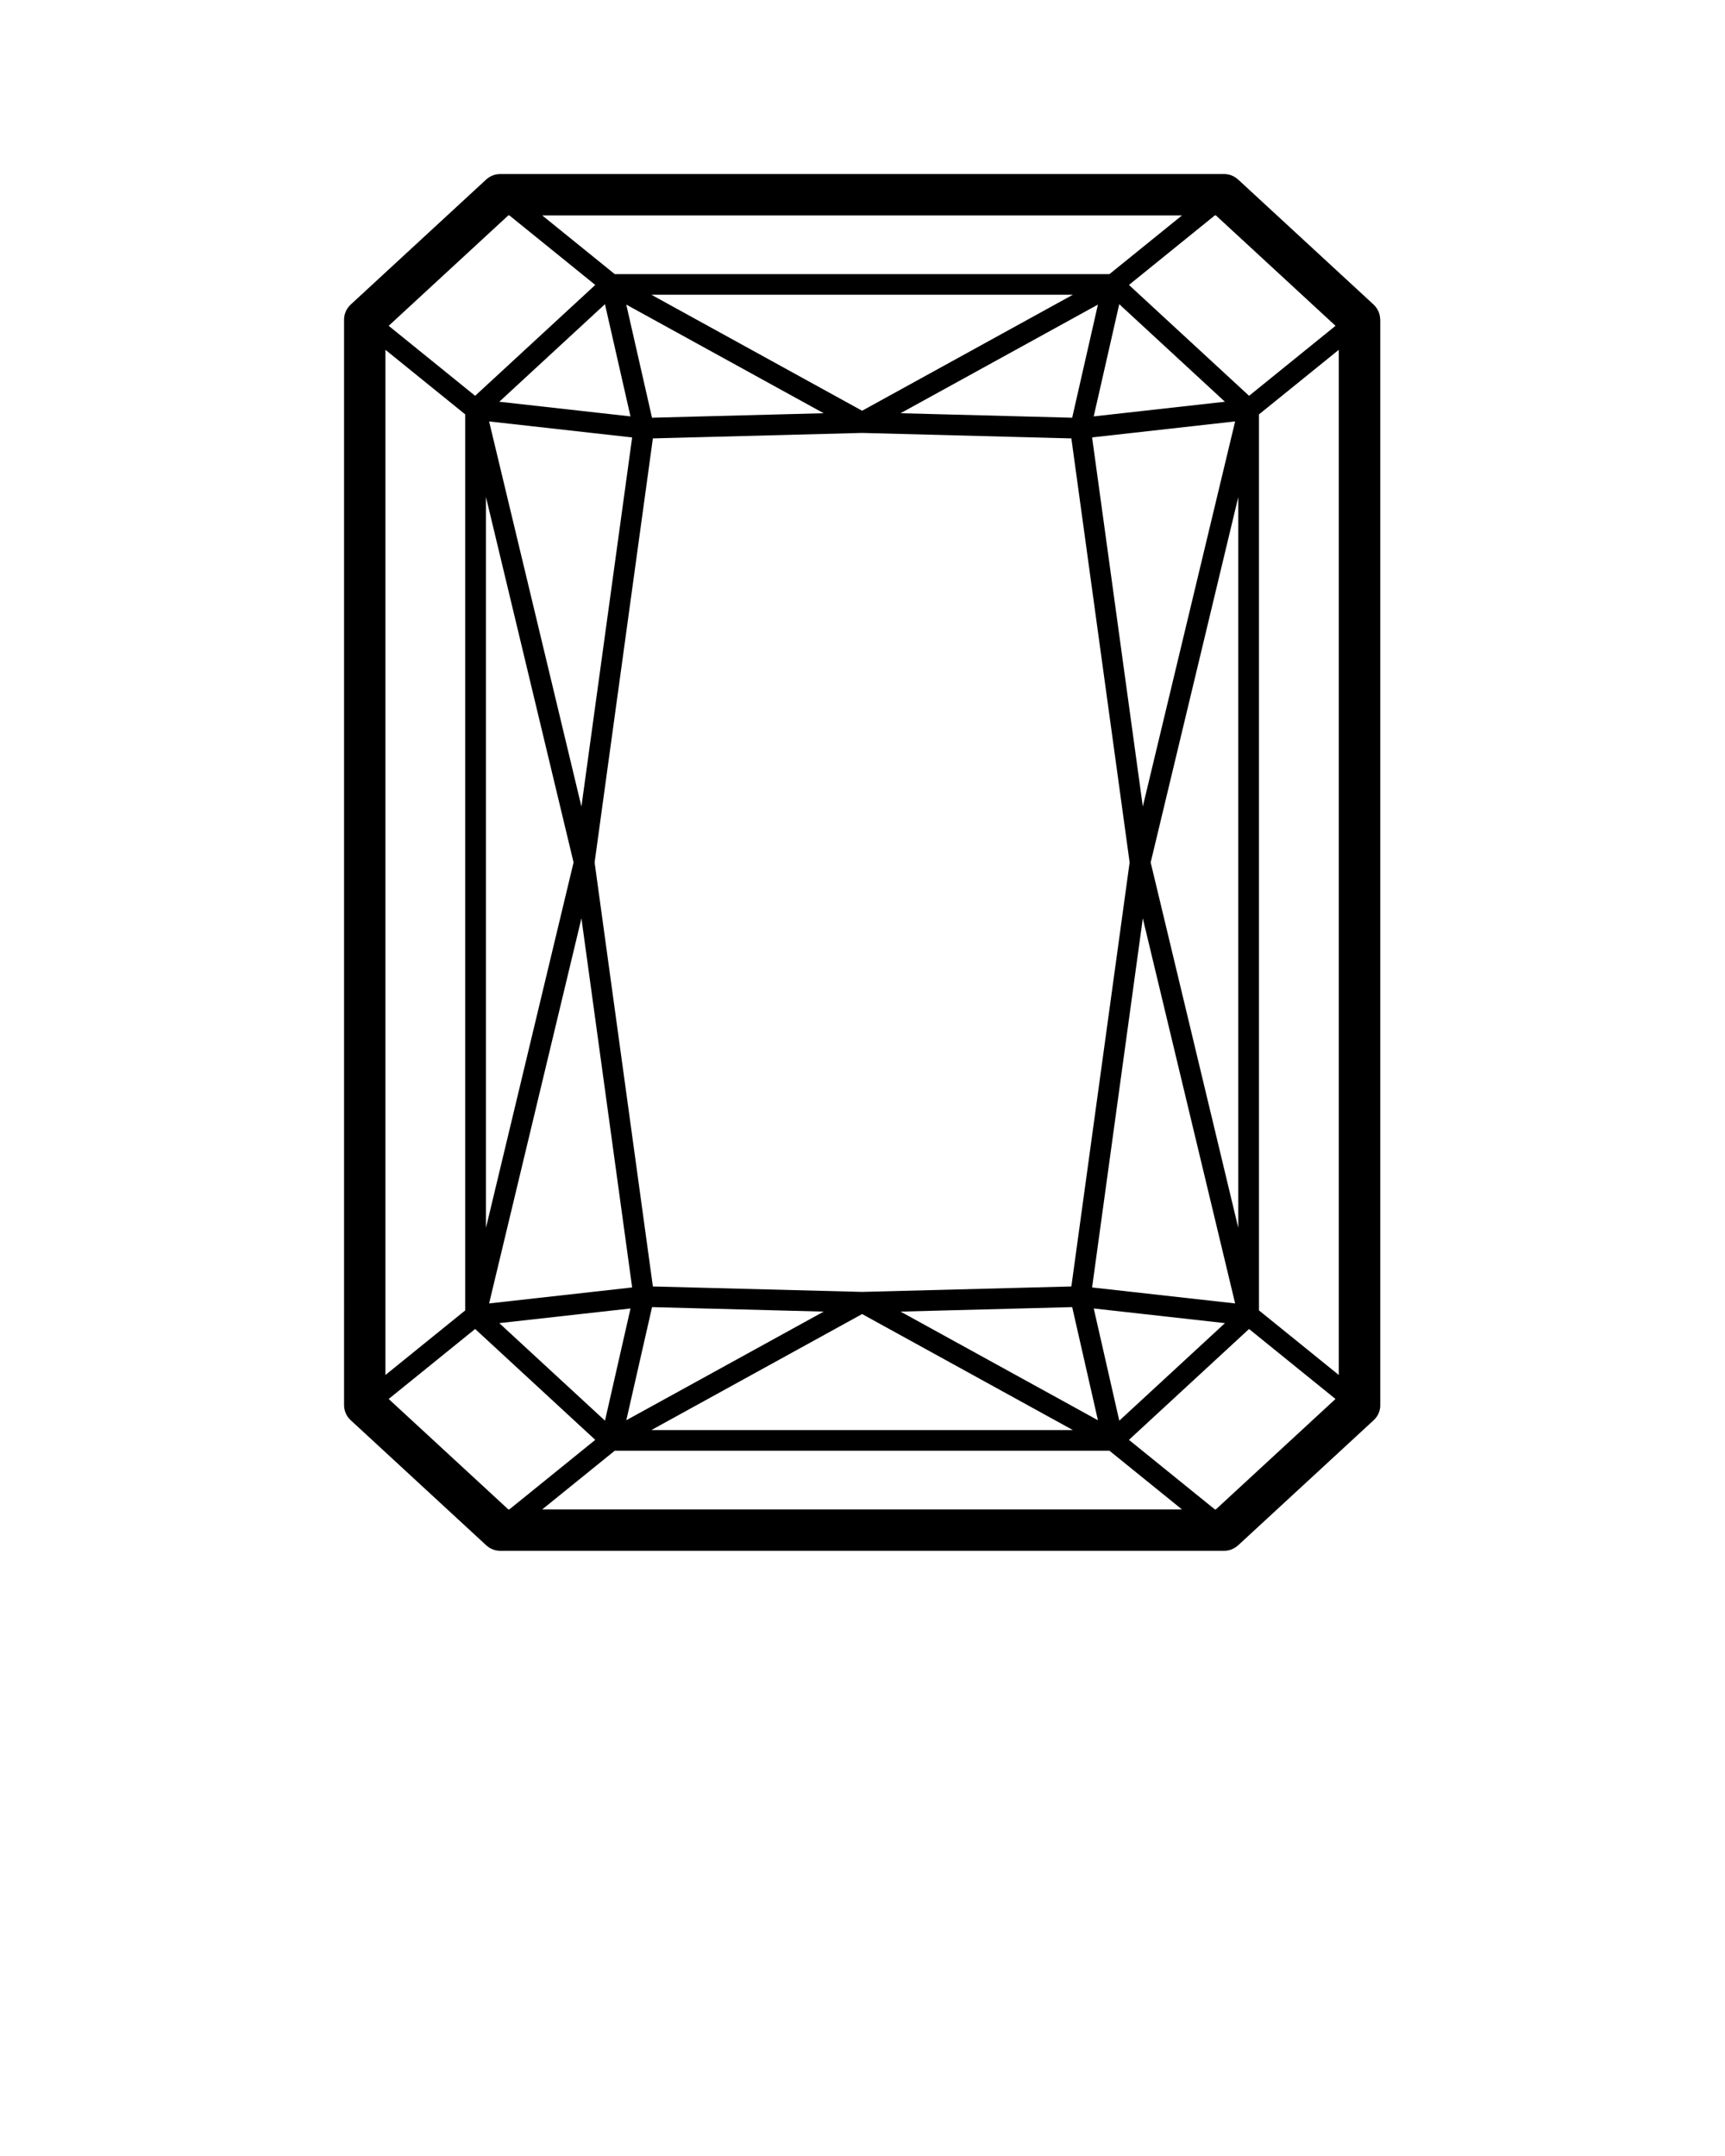<svg xmlns="http://www.w3.org/2000/svg" data-name="Layer 1" viewBox="0 0 500 625" x="0px" y="0px"><path d="M400.04,92.52c0-.05,0-.11,0-.16-.02-.34-.06-.68-.14-1,0-.04-.02-.08-.03-.12-.08-.34-.19-.67-.33-.98-.02-.04-.04-.08-.06-.12-.15-.32-.32-.62-.52-.9-.03-.04-.06-.07-.08-.11-.21-.29-.45-.56-.71-.8-.02-.01-.03-.03-.04-.05l-39.27-36.25s-.04-.03-.06-.04c-.26-.24-.55-.45-.85-.64-.04-.03-.08-.05-.12-.08-.3-.17-.61-.32-.93-.44-.05-.02-.09-.03-.14-.05-.32-.11-.65-.19-.98-.25-.05,0-.1-.02-.15-.02-.27-.04-.55-.06-.83-.06H144.99c-.28,0-.56,.03-.83,.06-.05,0-.1,.01-.15,.02-.34,.06-.67,.14-.98,.25-.05,.02-.09,.03-.13,.05-.33,.12-.64,.27-.93,.44-.04,.02-.08,.05-.12,.07-.31,.19-.59,.41-.86,.65-.02,.02-.04,.03-.06,.04l-39.27,36.25s-.05,.05-.07,.08c-.09,.09-.17,.17-.26,.26-.06,.06-.12,.12-.17,.19-.07,.09-.14,.18-.21,.27-.05,.07-.11,.14-.16,.21-.06,.09-.12,.19-.18,.29-.05,.07-.09,.15-.14,.22-.06,.12-.12,.23-.17,.35-.03,.06-.06,.12-.09,.18-.23,.55-.39,1.13-.45,1.75-.01,.12-.01,.24-.02,.37,0,.08-.01,.16-.01,.24V407.31c0,.11,.01,.21,.02,.32,0,.1,0,.19,.01,.29,.06,.62,.22,1.2,.45,1.75,.03,.06,.06,.12,.09,.18,.06,.12,.11,.24,.17,.35,.04,.08,.09,.15,.14,.23,.06,.09,.11,.19,.17,.28,.05,.08,.11,.15,.17,.22,.07,.09,.13,.18,.21,.26,.06,.07,.12,.13,.18,.2,.08,.09,.16,.17,.25,.25,.03,.03,.05,.05,.08,.08l39.27,36.25s.04,.02,.05,.04c.27,.24,.56,.46,.86,.65,.04,.02,.08,.05,.12,.07,.3,.18,.61,.32,.94,.45,.04,.02,.09,.03,.13,.05,.32,.11,.65,.19,.99,.25,.05,0,.1,.02,.15,.02,.27,.04,.55,.06,.83,.06h209.79c.28,0,.56-.03,.83-.06,.05,0,.1-.01,.15-.02,.34-.06,.67-.14,.99-.25,.04-.02,.09-.03,.13-.05,.33-.12,.64-.27,.94-.45,.04-.02,.08-.05,.12-.07,.31-.19,.59-.41,.86-.65,.02-.02,.04-.03,.06-.04l39.27-36.25s.02-.03,.04-.04c.26-.25,.5-.52,.72-.81,.03-.04,.05-.07,.08-.1,.2-.29,.38-.59,.53-.91,.02-.04,.04-.07,.05-.11,.14-.32,.25-.65,.34-.99,0-.04,.02-.07,.03-.11,.07-.33,.12-.67,.14-1.01,0-.05,0-.1,0-.15,0-.06,0-.11,0-.17V92.69c0-.06,0-.11,0-.17Zm-35.12,287.35V120.13l23.13-18.72V398.59c-7.71-6.24-15.42-12.48-23.13-18.72Zm22.19-285.42l-25.06,20.29-34.82-32.14,24.9-20.16h.3l34.68,32.01Zm-137.22,24.62l-61.09-33.63h122.18l-61.09,33.63Zm68.35-30.77l-7.46,32.79-49.75-1.3,57.21-31.49Zm-79.5,31.49l-49.75,1.3-7.46-32.79,57.21,31.49Zm-49.5,7.3l60.65-1.59,60.65,1.59,16.89,122.92-16.89,122.92-60.65,1.58-60.65-1.58-16.89-122.92,16.89-122.92Zm127.31-.29l41.46-4.64-26.76,111.63-14.7-107Zm.47-6.09l7.4-32.53,30.63,28.28-38.04,4.25Zm4.57-41.25H178.18l-21.01-17.01h185.43l-21.01,17.01Zm-138.83,41.25l-38.04-4.25,30.63-28.28,7.4,32.53Zm.47,6.09l-14.7,107-26.76-111.63,41.46,4.64Zm-16.98,123.21l-25.39,105.92V144.08l25.39,105.92Zm2.28,16.21l14.7,107-41.46,4.63,26.76-111.63Zm14.23,113.09l-7.4,32.53-30.64-28.28,38.04-4.25Zm6.24-.39l49.75,1.3-57.21,31.49,7.46-32.79Zm60.89,2.01l61.09,33.63h-122.18l61.09-33.63Zm11.14-.71l49.75-1.3,7.46,32.79-57.21-31.49Zm55.99-.91l38.04,4.25-30.63,28.28-7.4-32.53Zm-.47-6.09l14.7-107,26.76,111.63-41.46-4.63Zm16.98-123.21l25.39-105.91v211.83l-25.39-105.91ZM147.34,62.44h.3l24.9,20.16-34.82,32.14c-8.35-6.76-16.71-13.53-25.06-20.29l34.68-32.01Zm-35.62,38.97c7.71,6.24,15.42,12.48,23.13,18.72V379.87c-7.71,6.24-15.42,12.48-23.13,18.72V101.41Zm.94,304.14c8.35-6.76,16.71-13.52,25.06-20.29l34.82,32.14-24.9,20.16h-.3l-34.68-32.01Zm44.51,32.01l21.01-17.01h143.4l21.01,17.01H157.17Zm195.26,0h-.3l-24.9-20.16,34.81-32.14c8.35,6.76,16.71,13.53,25.06,20.29l-34.68,32.01Z"/></svg>